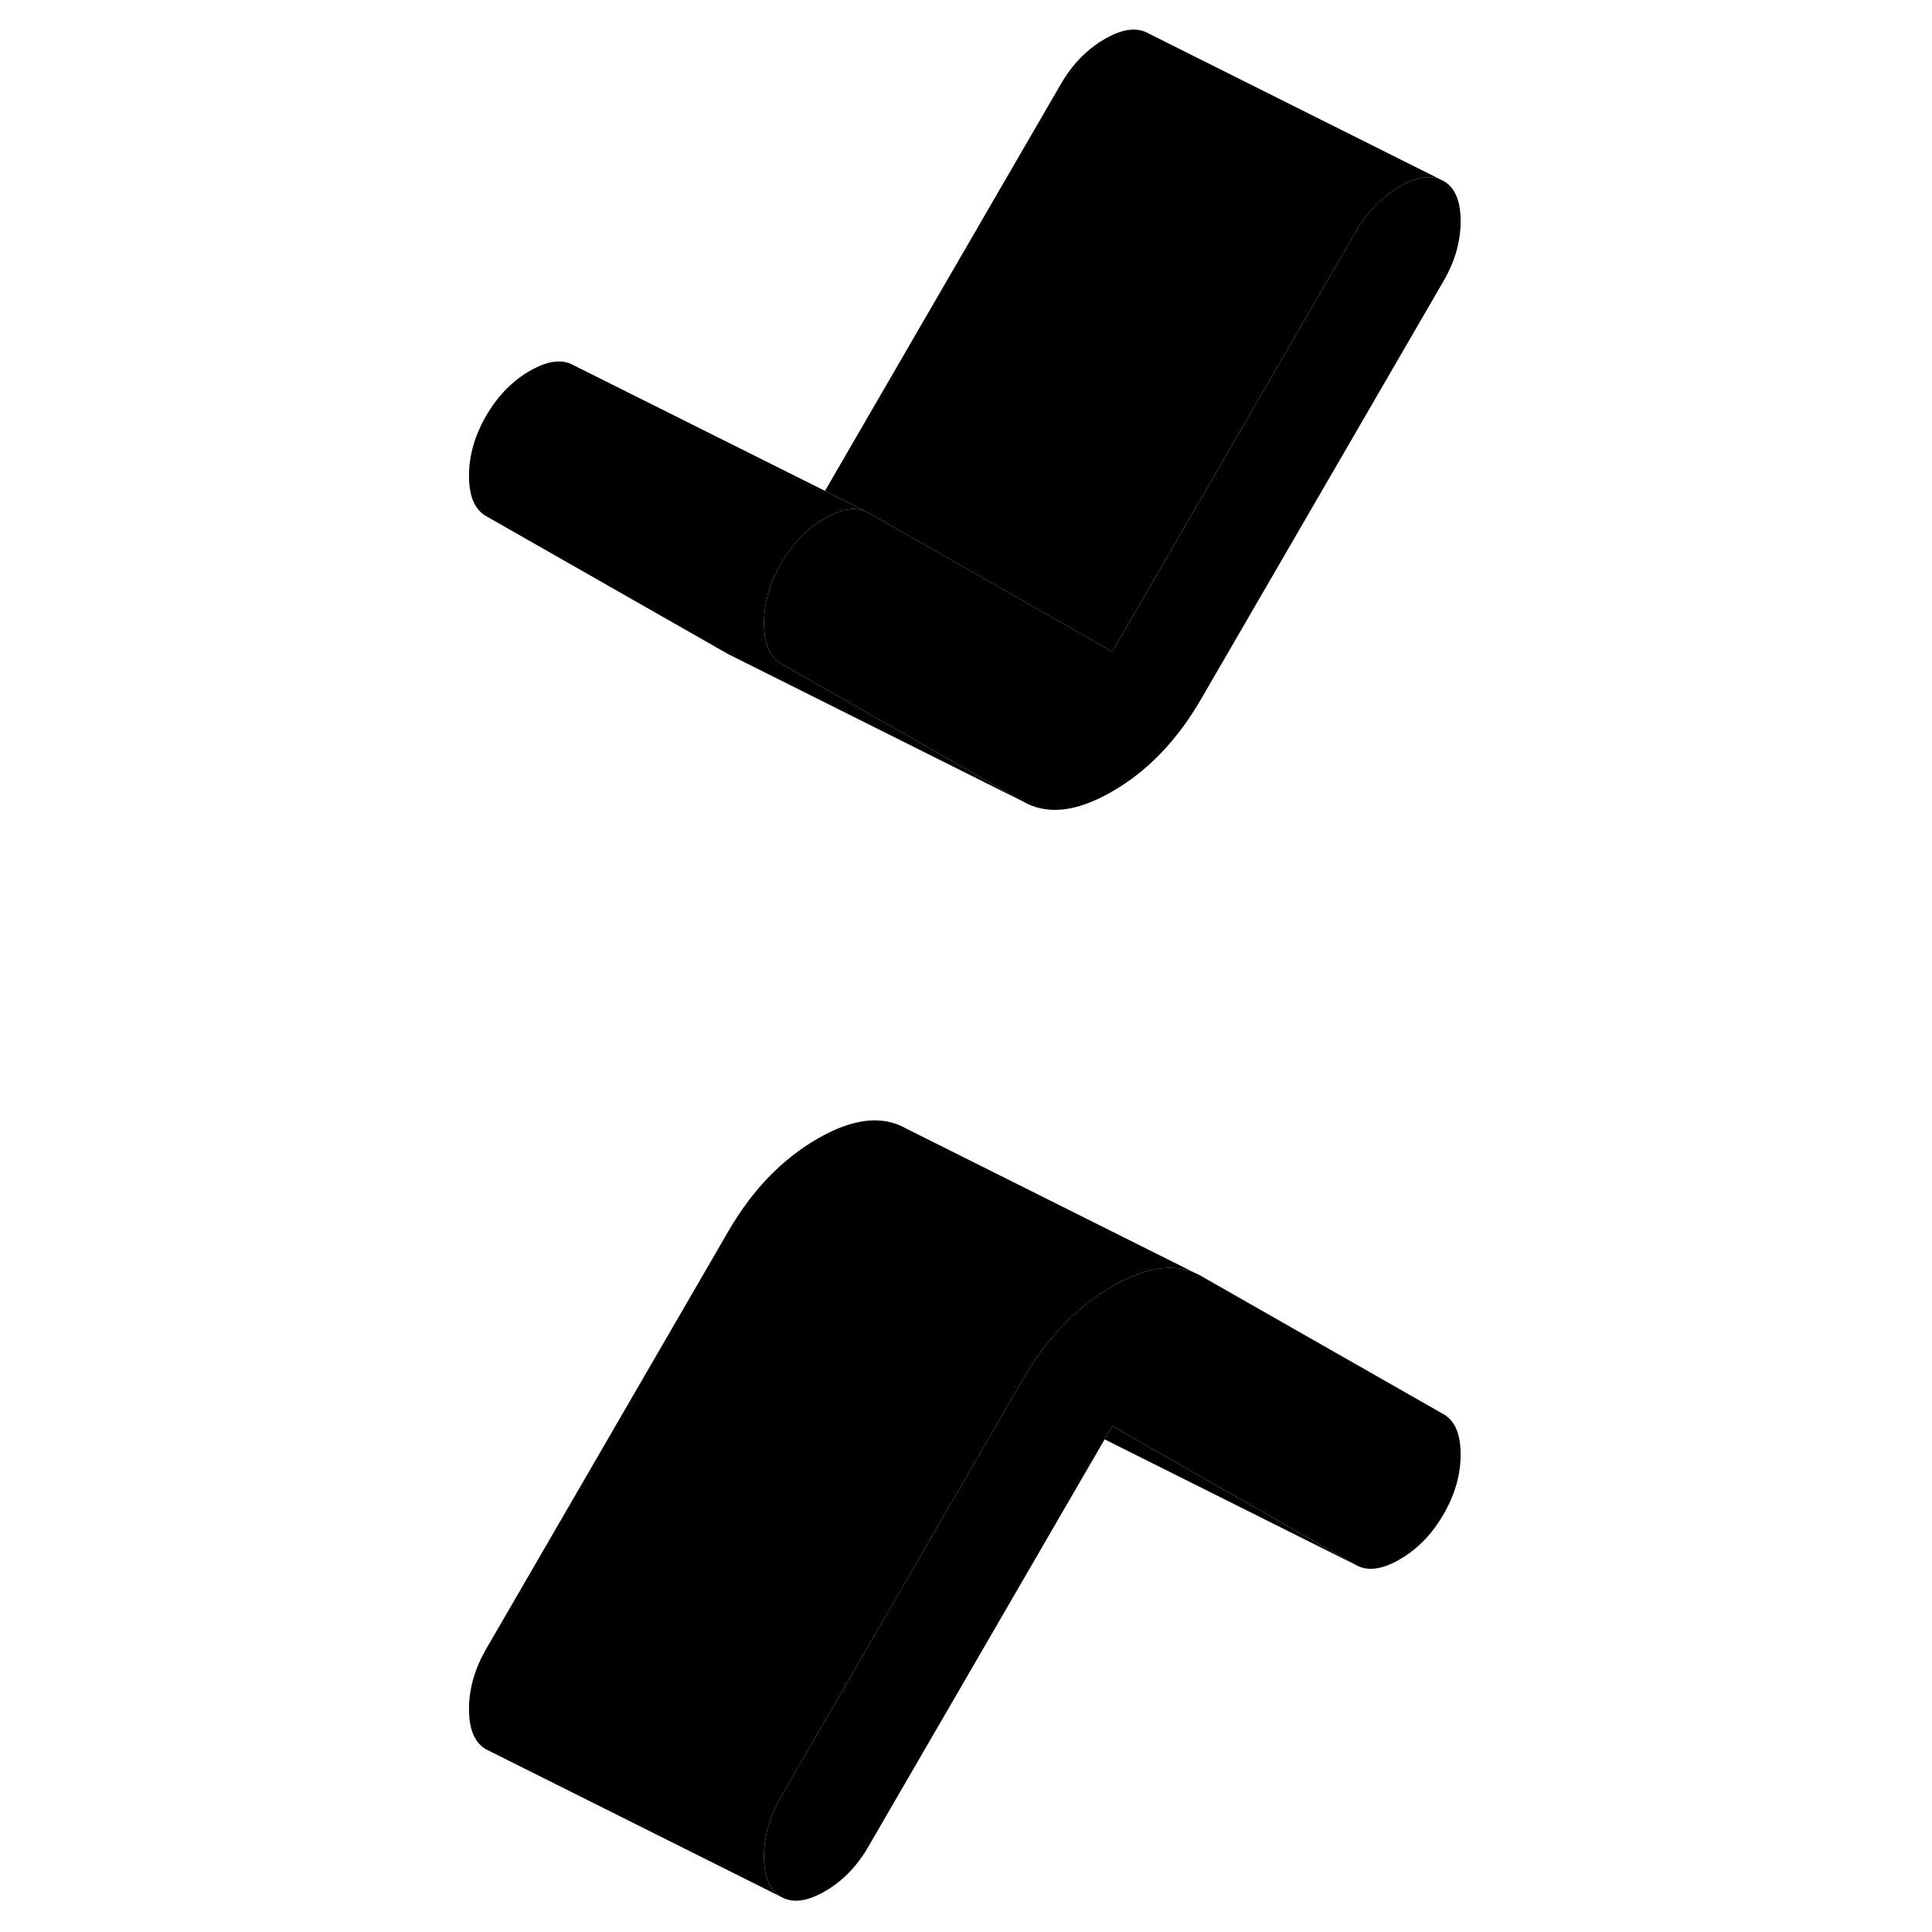<svg width="24" height="24" viewBox="0 0 72 131" class="pr-icon-iso-duotone-secondary" xmlns="http://www.w3.org/2000/svg" stroke-width="1px" stroke-linecap="round" stroke-linejoin="round">
    <path d="M69.54 14.995C69.54 16.375 69.15 17.735 68.37 19.075L51.95 47.385C50.33 50.185 48.32 52.285 45.92 53.665C43.52 55.055 41.5 55.285 39.88 54.355L23.46 44.995C23.36 44.935 23.26 44.865 23.17 44.785C22.59 44.295 22.3 43.455 22.3 42.265C22.3 40.895 22.69 39.535 23.46 38.195C24.24 36.855 25.23 35.835 26.43 35.145C27.51 34.525 28.43 34.355 29.16 34.655L29.39 34.765L32.46 36.515L45.92 44.185L62.44 15.685C63.22 14.345 64.21 13.335 65.41 12.645C66.49 12.015 67.4 11.855 68.14 12.155L68.37 12.265C69.15 12.705 69.54 13.615 69.54 14.995Z" class="pr-icon-iso-duotone-primary-stroke" stroke-linejoin="round"/>
    <path d="M69.54 98.615C69.54 99.995 69.15 101.355 68.37 102.695C67.59 104.035 66.61 105.045 65.41 105.735C64.21 106.435 63.22 106.555 62.44 106.115L45.92 96.695L45.4 97.595L29.39 125.195C28.62 126.535 27.63 127.555 26.43 128.245C25.23 128.935 24.24 129.065 23.46 128.615C22.69 128.175 22.3 127.265 22.3 125.885C22.3 124.505 22.69 123.155 23.46 121.815L39.37 94.365L39.88 93.495C41.5 90.695 43.52 88.605 45.92 87.215C46.9 86.645 47.82 86.275 48.67 86.095C49.9 85.835 50.99 85.975 51.95 86.525L68.37 95.885C69.15 96.325 69.54 97.235 69.54 98.615Z" class="pr-icon-iso-duotone-primary-stroke" stroke-linejoin="round"/>
    <path d="M68.14 12.155C67.4 11.855 66.489 12.015 65.409 12.645C64.209 13.335 63.219 14.345 62.44 15.685L45.919 44.185L32.459 36.515L29.39 34.765L29.159 34.655L26.439 33.285L42.44 5.685C43.219 4.345 44.209 3.335 45.409 2.645C46.609 1.945 47.59 1.825 48.37 2.265L68.14 12.155Z" class="pr-icon-iso-duotone-primary-stroke" stroke-linejoin="round"/>
    <path d="M39.88 54.355L19.88 44.355L3.46 34.995C2.69 34.555 2.3 33.645 2.3 32.265C2.3 30.885 2.69 29.535 3.46 28.195C4.24 26.855 5.23 25.835 6.43 25.145C7.63 24.455 8.62 24.325 9.39 24.765L26.44 33.285L29.16 34.655C28.43 34.355 27.51 34.525 26.43 35.145C25.23 35.835 24.24 36.855 23.46 38.195C22.69 39.535 22.3 40.895 22.3 42.265C22.3 43.455 22.59 44.295 23.17 44.785C23.26 44.865 23.36 44.935 23.46 44.995L39.88 54.355Z" class="pr-icon-iso-duotone-primary-stroke" stroke-linejoin="round"/>
    <path d="M51.95 86.525C50.99 85.975 49.9 85.835 48.67 86.096C47.82 86.275 46.9 86.645 45.92 87.216C43.52 88.606 41.5 90.695 39.88 93.496L39.37 94.365L23.46 121.816C22.69 123.156 22.3 124.516 22.3 125.886C22.3 127.256 22.69 128.176 23.46 128.616L3.46 118.616C2.69 118.176 2.3 117.266 2.3 115.886C2.3 114.506 2.69 113.156 3.46 111.816L19.88 83.496C21.5 80.695 23.52 78.606 25.92 77.216C28.32 75.826 30.33 75.596 31.95 76.525L51.95 86.525Z" class="pr-icon-iso-duotone-primary-stroke" stroke-linejoin="round"/>
    <path d="M62.44 106.115L45.399 97.595L45.919 96.695L62.44 106.115Z" class="pr-icon-iso-duotone-primary-stroke" stroke-linejoin="round"/>
</svg>